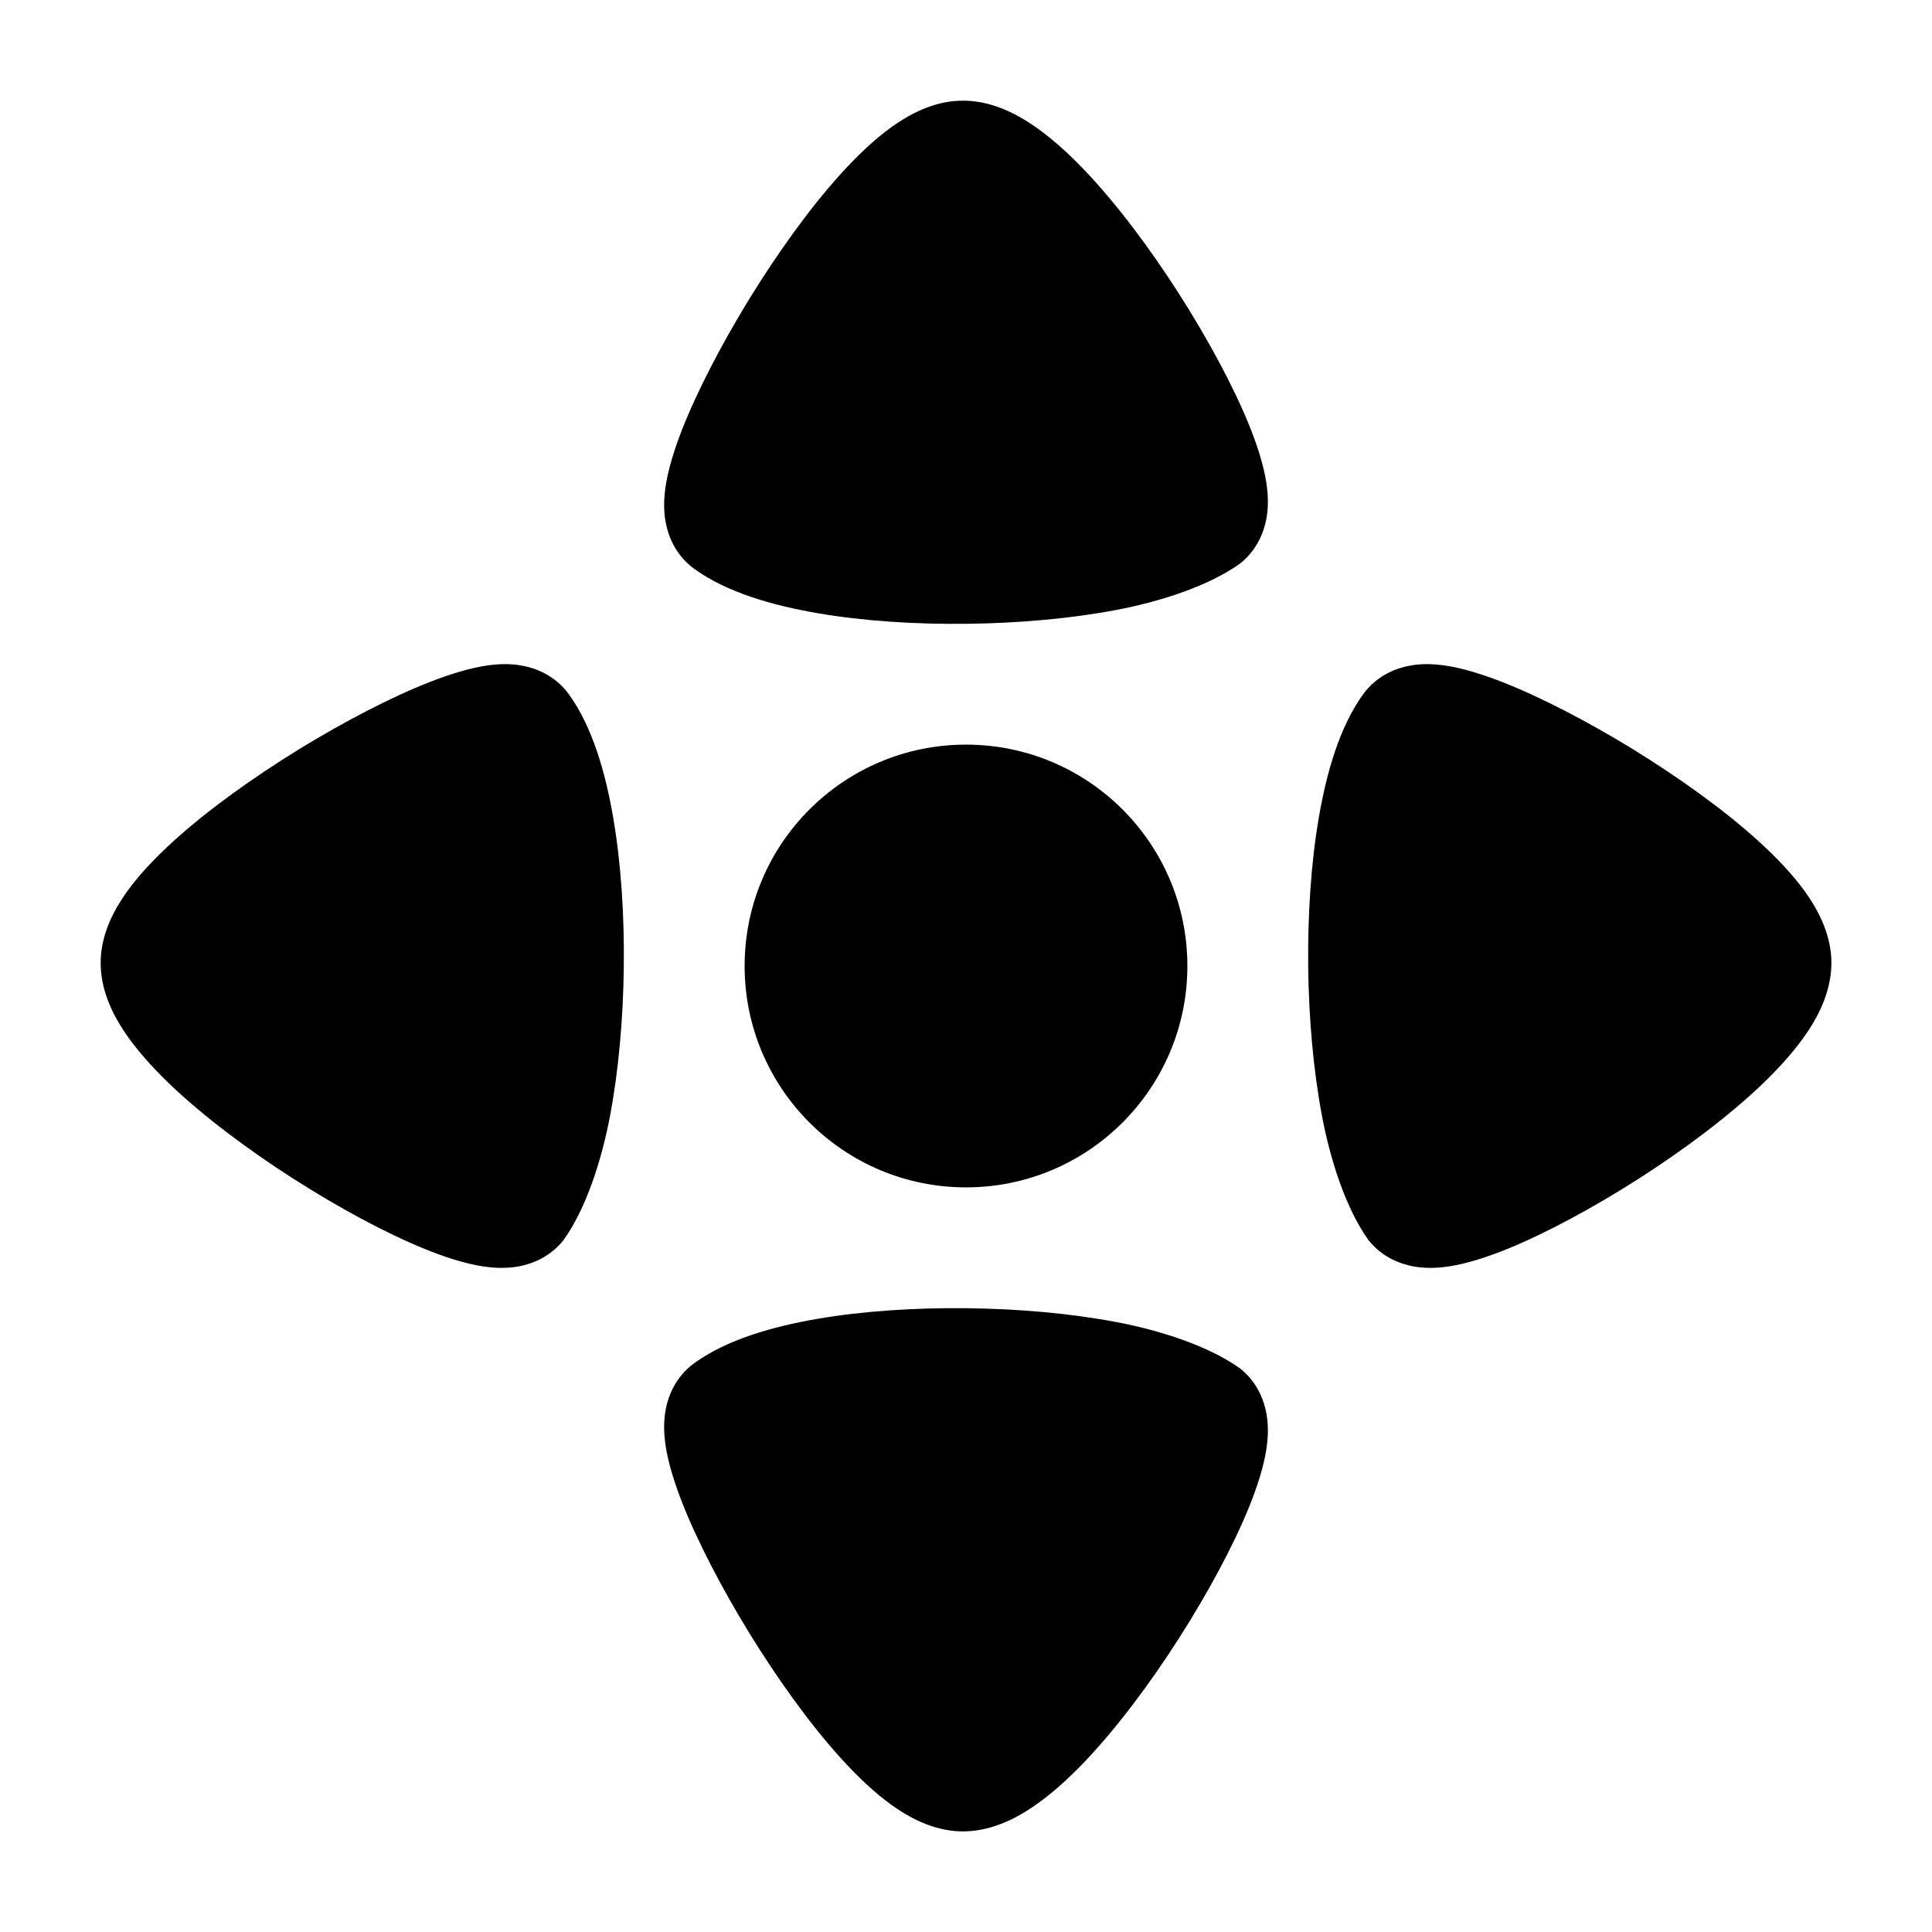 <svg width="24" height="24" viewBox="0 0 24 24" xmlns="http://www.w3.org/2000/svg">
    <path d="M15.735 6.425C15.708 6.583 15.63 6.823 15.403 7.002C15.006 7.284 14.41 7.474 13.867 7.577C13.298 7.685 12.649 7.742 12.01 7.749C11.372 7.757 10.721 7.715 10.149 7.616C9.604 7.522 9.027 7.36 8.621 7.064C8.383 6.889 8.298 6.646 8.269 6.487C8.239 6.328 8.25 6.178 8.265 6.064C8.297 5.834 8.378 5.582 8.47 5.344C8.66 4.858 8.965 4.273 9.307 3.715C9.651 3.157 10.052 2.592 10.449 2.155C10.646 1.938 10.859 1.733 11.078 1.576C11.279 1.433 11.576 1.261 11.927 1.251C12.287 1.24 12.598 1.4 12.809 1.54C13.037 1.691 13.258 1.891 13.463 2.104C13.874 2.533 14.29 3.093 14.645 3.648C15 4.203 15.316 4.787 15.515 5.276C15.612 5.515 15.696 5.768 15.732 6.001C15.749 6.116 15.761 6.266 15.735 6.425Z"/>
    <path d="M15.735 17.576C15.708 17.417 15.63 17.177 15.403 16.998C15.006 16.716 14.41 16.526 13.867 16.423C13.298 16.315 12.649 16.258 12.01 16.251C11.372 16.244 10.721 16.285 10.149 16.384C9.604 16.478 9.027 16.64 8.621 16.936C8.383 17.111 8.298 17.354 8.269 17.513C8.239 17.672 8.25 17.822 8.265 17.936C8.297 18.166 8.378 18.418 8.47 18.656C8.66 19.142 8.965 19.727 9.307 20.285C9.651 20.843 10.052 21.408 10.449 21.845C10.646 22.062 10.859 22.267 11.078 22.424C11.279 22.567 11.576 22.739 11.927 22.75C12.287 22.76 12.598 22.6 12.809 22.46C13.037 22.309 13.258 22.109 13.463 21.896C13.874 21.467 14.29 20.907 14.645 20.352C15 19.797 15.316 19.213 15.515 18.724C15.612 18.485 15.696 18.232 15.732 17.999C15.749 17.884 15.761 17.734 15.735 17.576Z"/>
    <path d="M17.576 15.735C17.417 15.708 17.177 15.63 16.998 15.403C16.716 15.006 16.526 14.41 16.423 13.867C16.315 13.298 16.258 12.649 16.251 12.01C16.244 11.372 16.285 10.721 16.384 10.149C16.478 9.604 16.64 9.027 16.936 8.621C17.111 8.383 17.354 8.298 17.513 8.269C17.672 8.239 17.822 8.25 17.936 8.265C18.166 8.297 18.418 8.378 18.656 8.47C19.142 8.66 19.727 8.965 20.285 9.307C20.843 9.651 21.408 10.052 21.845 10.449C22.062 10.646 22.267 10.859 22.424 11.078C22.567 11.279 22.739 11.576 22.75 11.927C22.76 12.287 22.6 12.598 22.46 12.809C22.309 13.037 22.109 13.258 21.896 13.463C21.467 13.874 20.907 14.29 20.352 14.645C19.797 15 19.213 15.316 18.724 15.515C18.485 15.612 18.232 15.696 17.999 15.732C17.884 15.749 17.734 15.761 17.576 15.735Z"/>
    <path d="M6.425 15.735C6.583 15.708 6.823 15.63 7.002 15.403C7.284 15.006 7.474 14.41 7.577 13.867C7.685 13.298 7.742 12.649 7.749 12.01C7.757 11.372 7.715 10.721 7.616 10.149C7.522 9.604 7.36 9.027 7.064 8.621C6.889 8.383 6.646 8.298 6.487 8.269C6.328 8.239 6.178 8.25 6.064 8.265C5.834 8.297 5.582 8.378 5.344 8.47C4.858 8.66 4.273 8.965 3.715 9.307C3.157 9.651 2.592 10.052 2.155 10.449C1.938 10.646 1.733 10.859 1.576 11.078C1.433 11.279 1.261 11.576 1.251 11.927C1.24 12.287 1.4 12.598 1.54 12.809C1.691 13.037 1.891 13.258 2.104 13.463C2.533 13.874 3.093 14.29 3.648 14.645C4.203 15 4.787 15.316 5.276 15.515C5.515 15.612 5.768 15.696 6.001 15.732C6.116 15.749 6.266 15.761 6.425 15.735Z"/>
    <path d="M9.25 12C9.25 10.481 10.481 9.25 12 9.25C13.519 9.25 14.75 10.481 14.75 12C14.75 13.519 13.519 14.75 12 14.75C10.481 14.75 9.25 13.519 9.25 12Z"/>
</svg>
